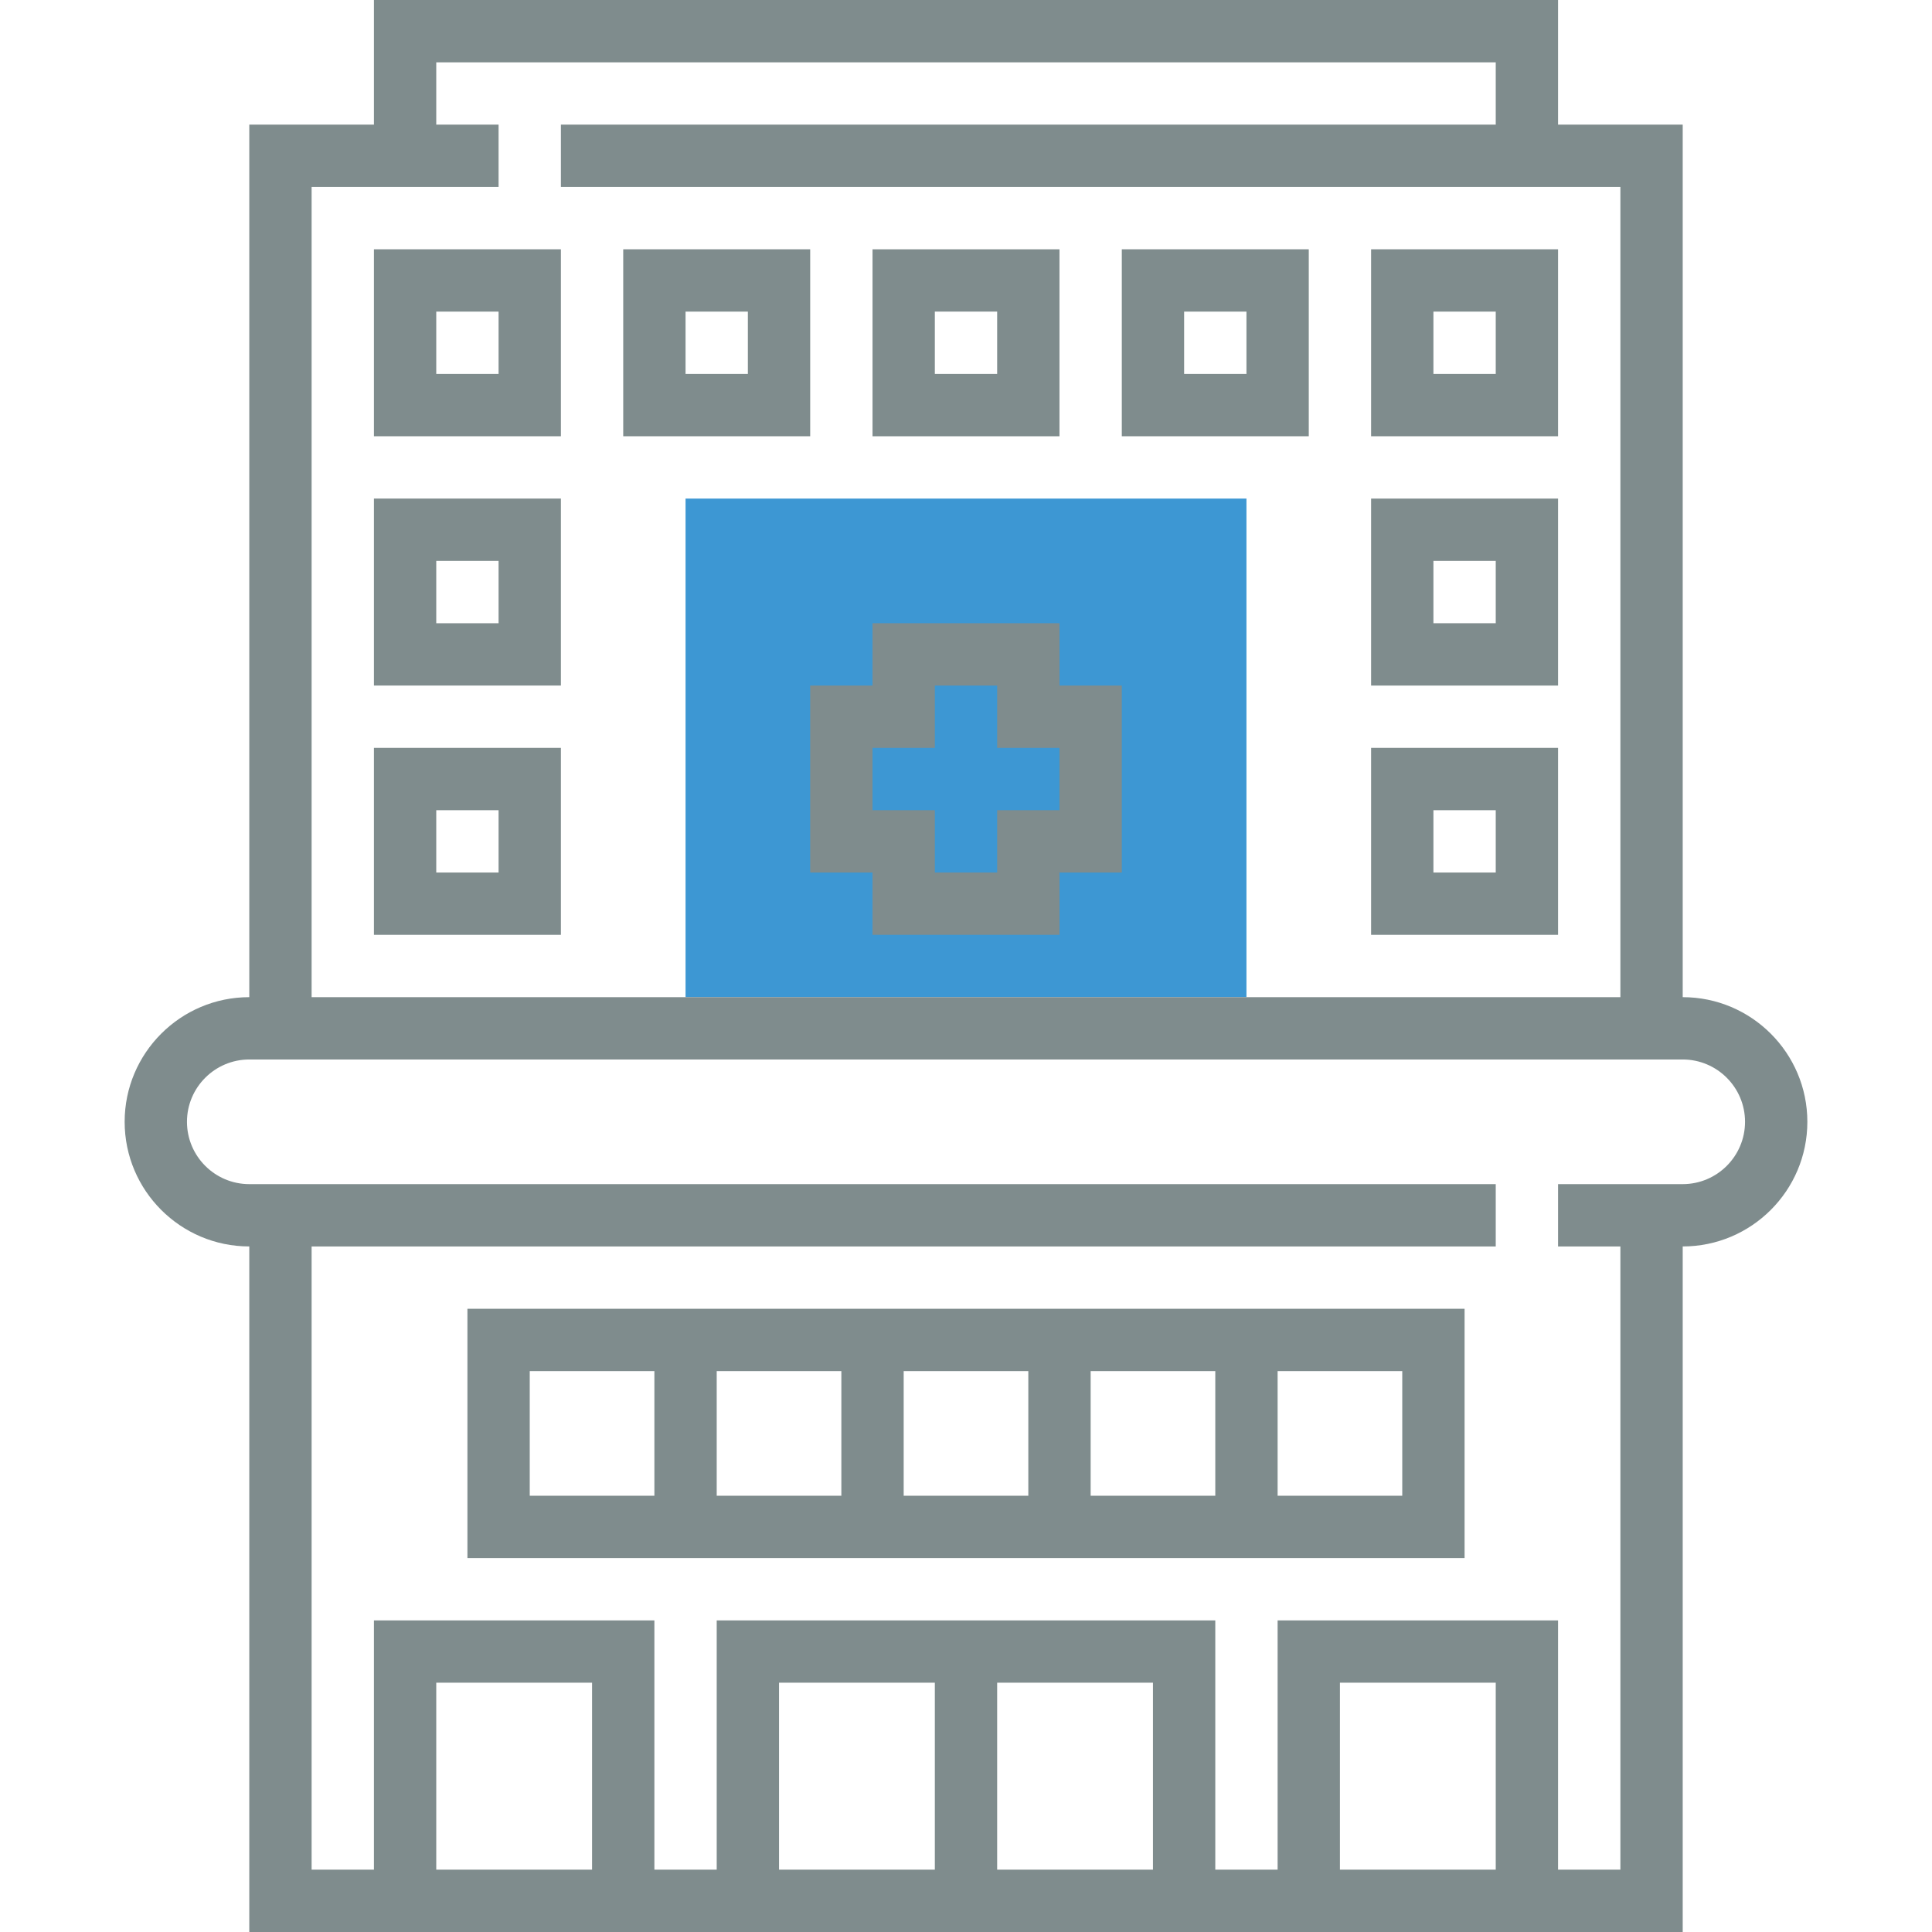 <?xml version="1.0"?>
<svg xmlns="http://www.w3.org/2000/svg" xmlns:xlink="http://www.w3.org/1999/xlink" version="1.1" id="Capa_1" x="0px" y="0px" viewBox="0 0 496 496" style="enable-background:new 0 0 496 496;" xml:space="preserve" width="512px" height="512px" class=""><g><rect x="176" y="128" style="fill:#3D97D3" width="144" height="128" data-original="#FFA64D" class="active-path" data-old_color="#3d97d3"/><g>
	<path style="fill:#7F8C8D" d="M432,256V32h-32V0H96v32H64v224c-17.648,0-32,14.352-32,32s14.352,32,32,32v176h368V320   c17.648,0,32-14.352,32-32S449.648,256,432,256z M80,48h48V32h-16V16h272v16H144v16h272v208H80V48z M152,480h-40v-48h40V480z    M296,480h-40v-48h40V480z M240,480h-40v-48h40V480z M384,480h-40v-48h40V480z M432,304h-32v16h16v160h-16v-64h-72v64h-16v-64H184   v64h-16v-64H96v64H80V320h304v-16H64c-8.824,0-16-7.176-16-16s7.176-16,16-16h368c8.824,0,16,7.176,16,16S440.824,304,432,304z" data-original="#333333" class="" data-old_color="#7f8c8d"/>
	<path style="fill:#7F8C8D" d="M272,160h-48v16h-16v48h16v16h48v-16h16v-48h-16V160z M272,208h-16v16h-16v-16h-16v-16h16v-16h16v16   h16V208z" data-original="#333333" class="" data-old_color="#7f8c8d"/>
	<path style="fill:#7F8C8D" d="M272,64h-48v48h48V64z M256,96h-16V80h16V96z" data-original="#333333" class="" data-old_color="#7f8c8d"/>
	<path style="fill:#7F8C8D" d="M288,112h48V64h-48V112z M304,80h16v16h-16V80z" data-original="#333333" class="" data-old_color="#7f8c8d"/>
	<path style="fill:#7F8C8D" d="M352,64v48h48V64H352z M384,96h-16V80h16V96z" data-original="#333333" class="" data-old_color="#7f8c8d"/>
	<path style="fill:#7F8C8D" d="M96,112h48V64H96V112z M112,80h16v16h-16V80z" data-original="#333333" class="" data-old_color="#7f8c8d"/>
	<path style="fill:#7F8C8D" d="M208,64h-48v48h48V64z M192,96h-16V80h16V96z" data-original="#333333" class="" data-old_color="#7f8c8d"/>
	<path style="fill:#7F8C8D" d="M352,176h48v-48h-48V176z M368,144h16v16h-16V144z" data-original="#333333" class="" data-old_color="#7f8c8d"/>
	<path style="fill:#7F8C8D" d="M352,240h48v-48h-48V240z M368,208h16v16h-16V208z" data-original="#333333" class="" data-old_color="#7f8c8d"/>
	<path style="fill:#7F8C8D" d="M96,176h48v-48H96V176z M112,144h16v16h-16V144z" data-original="#333333" class="" data-old_color="#7f8c8d"/>
	<path style="fill:#7F8C8D" d="M96,240h48v-48H96V240z M112,208h16v16h-16V208z" data-original="#333333" class="" data-old_color="#7f8c8d"/>
	<path style="fill:#7F8C8D" d="M312,336h-32h-16h-32h-16h-32h-16h-48v64h48h16h32h16h32h16h32h16h48v-64h-48H312z M168,384h-32v-32   h32V384z M216,384h-32v-32h32V384z M264,384h-32v-32h32V384z M312,384h-32v-32h32V384z M360,352v32h-32v-32H360z" data-original="#333333" class="" data-old_color="#7f8c8d"/>
</g></g> </svg>
